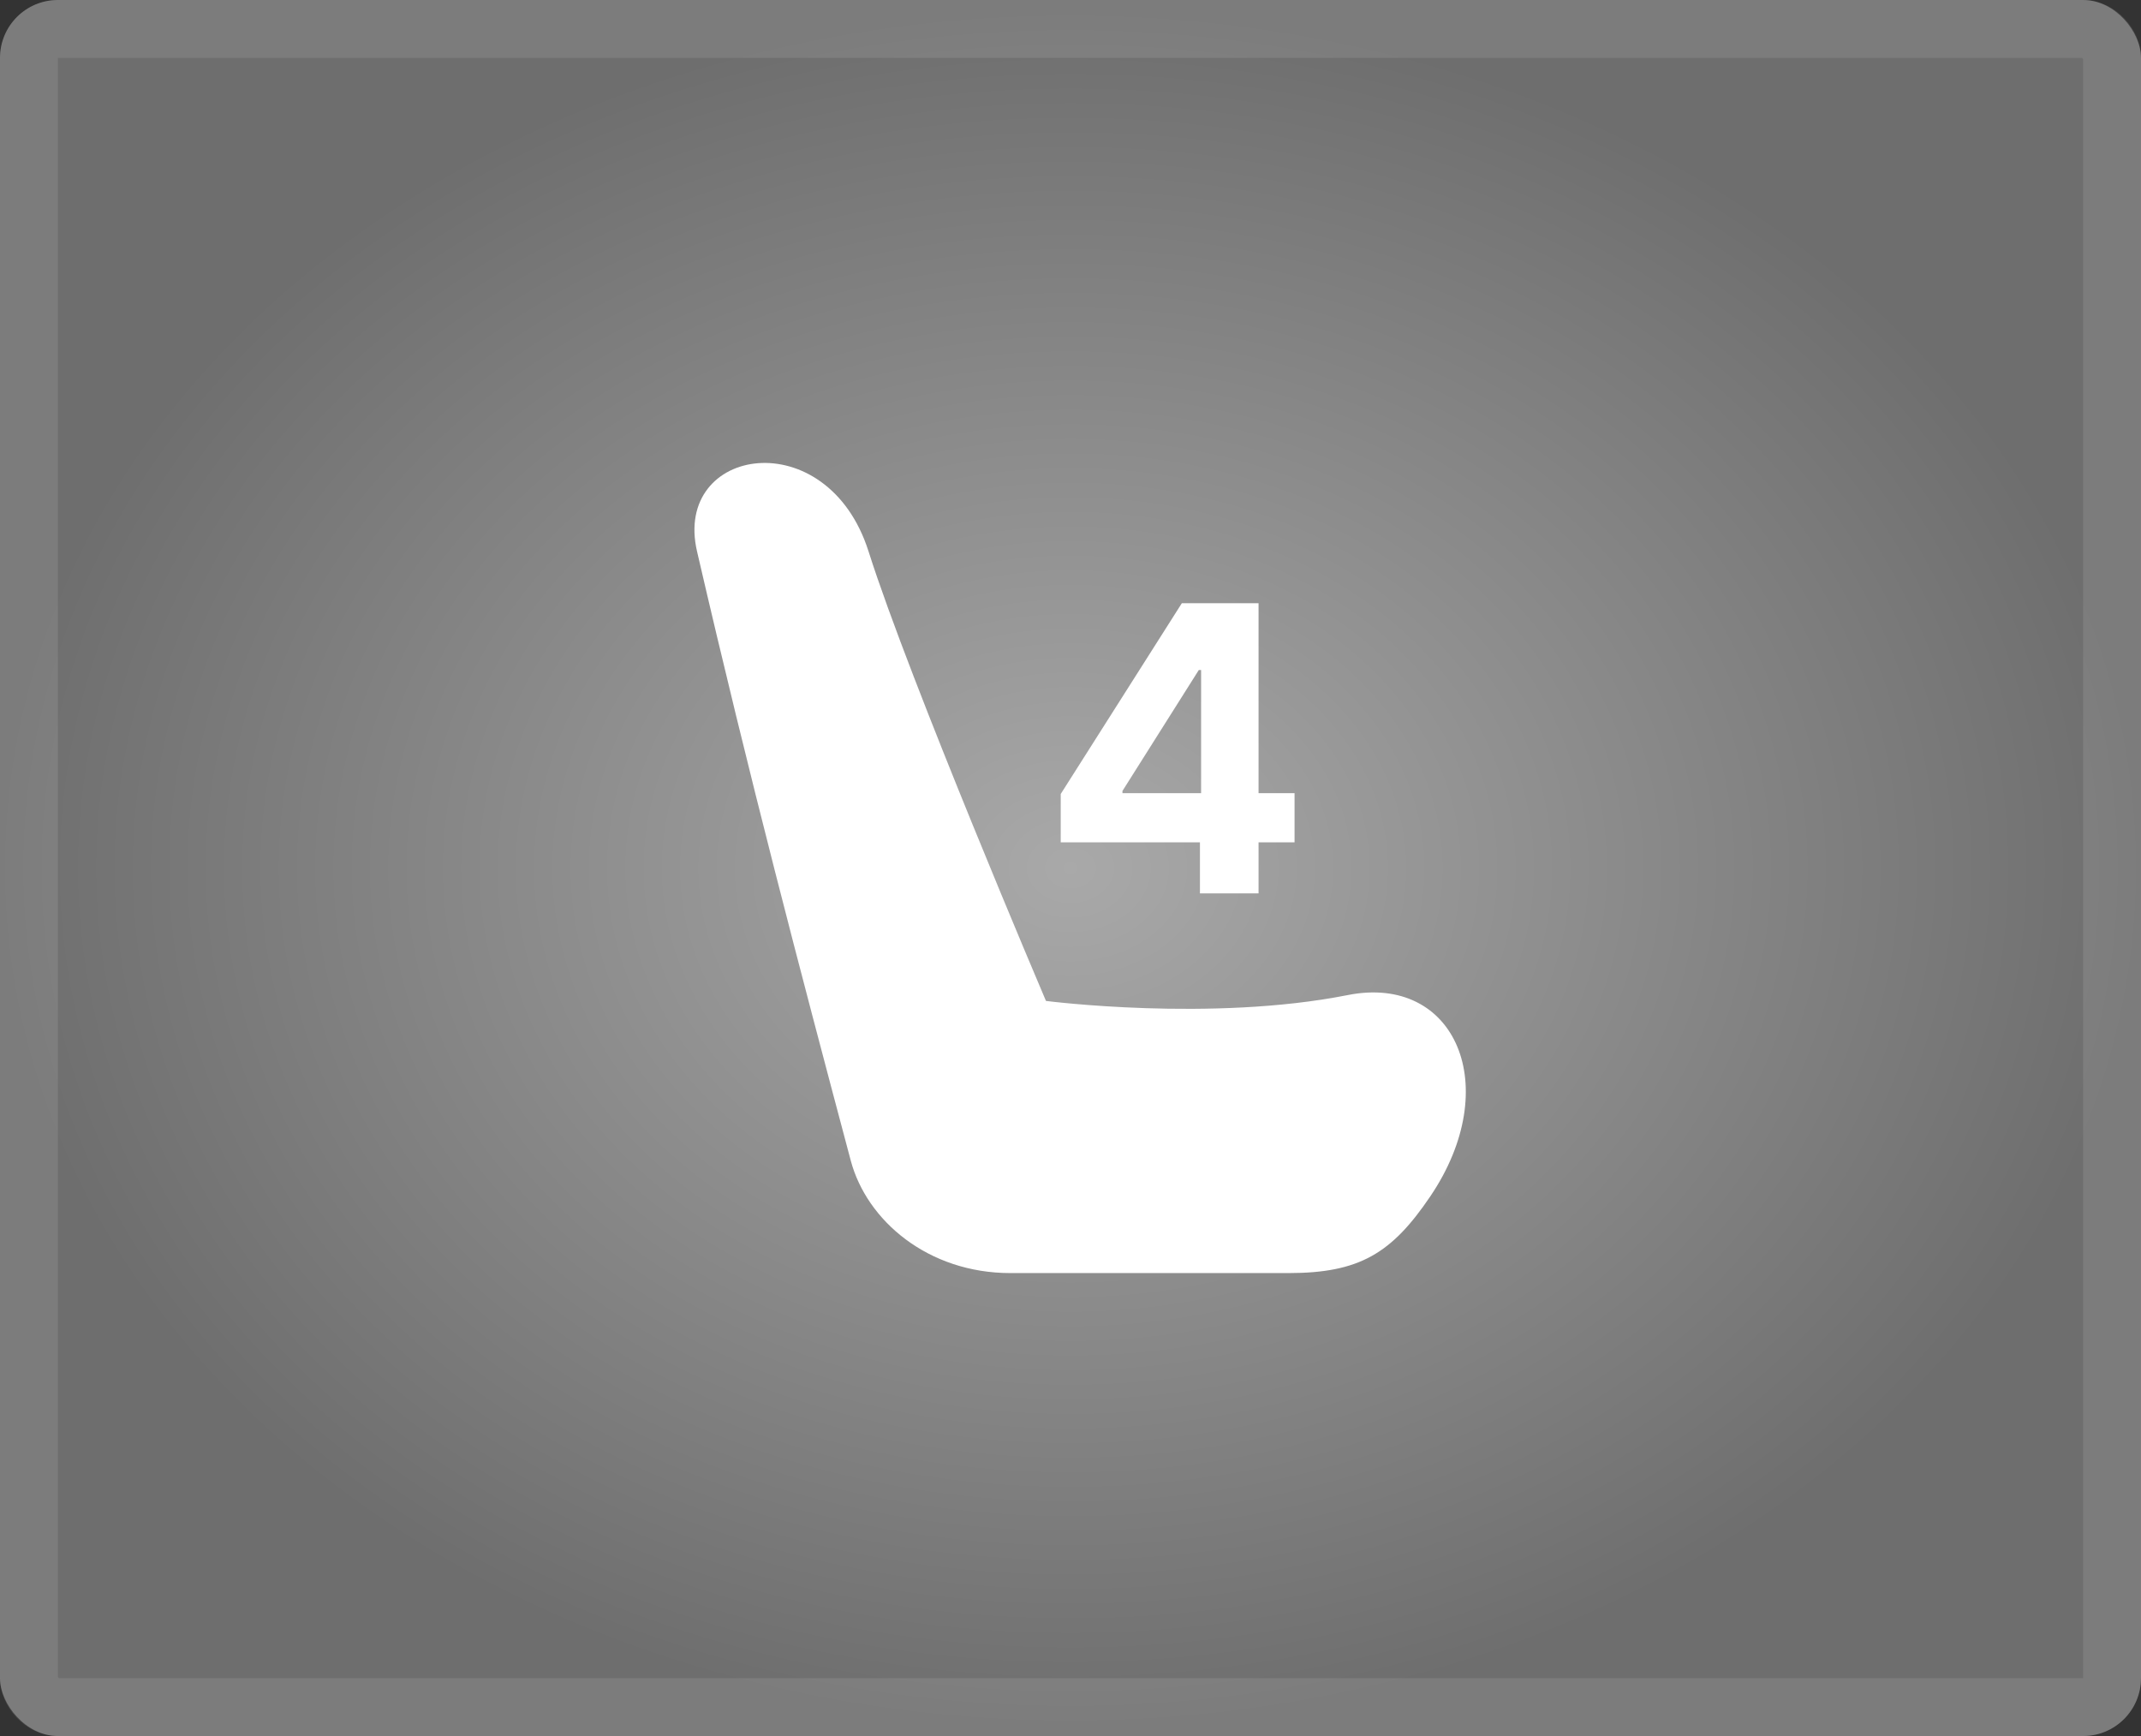 <svg width="37" height="30" viewBox="0 0 37 30" fill="none" xmlns="http://www.w3.org/2000/svg">
<rect x="0" y="0" width="37" height="30" fill="#333333" stroke="none"/>
<rect width="37" height="30" rx="1" fill="url(#paint0_radial_287_895)" fill-opacity="0.58"/>
<rect x="0.5" y="0.5" width="36" height="29" rx="0.5" stroke="white" stroke-opacity="0.1"/>
<path d="M22.267 22C22.267 22 18.894 22 17.463 22C16.032 22 14.978 21.089 14.703 20.058C13.819 16.737 12.963 13.491 12.046 9.529C11.624 7.712 14.295 7.28 15.01 9.529C15.724 11.778 18.076 17.297 18.076 17.297C18.076 17.297 20.929 17.664 23.29 17.196C25.155 16.825 25.998 18.78 24.72 20.671C24.053 21.659 23.494 22 22.267 22Z" fill="white"/>
<path d="M18.331 14.556V13.721L20.424 10.424H21.143V11.579H20.717L19.398 13.668V13.707H22.372V14.556H18.331ZM20.737 15.438V14.302L20.757 13.932V10.424H21.75V15.438H20.737Z" fill="white"/>
<defs>
<radialGradient id="paint0_radial_287_895" cx="0" cy="0" r="1" gradientUnits="userSpaceOnUse" gradientTransform="translate(18.5 15) rotate(90) scale(15 18.5)">
<stop stop-color="white"/>
<stop offset="1" stop-color="#999999"/>
</radialGradient>
</defs>
</svg>
